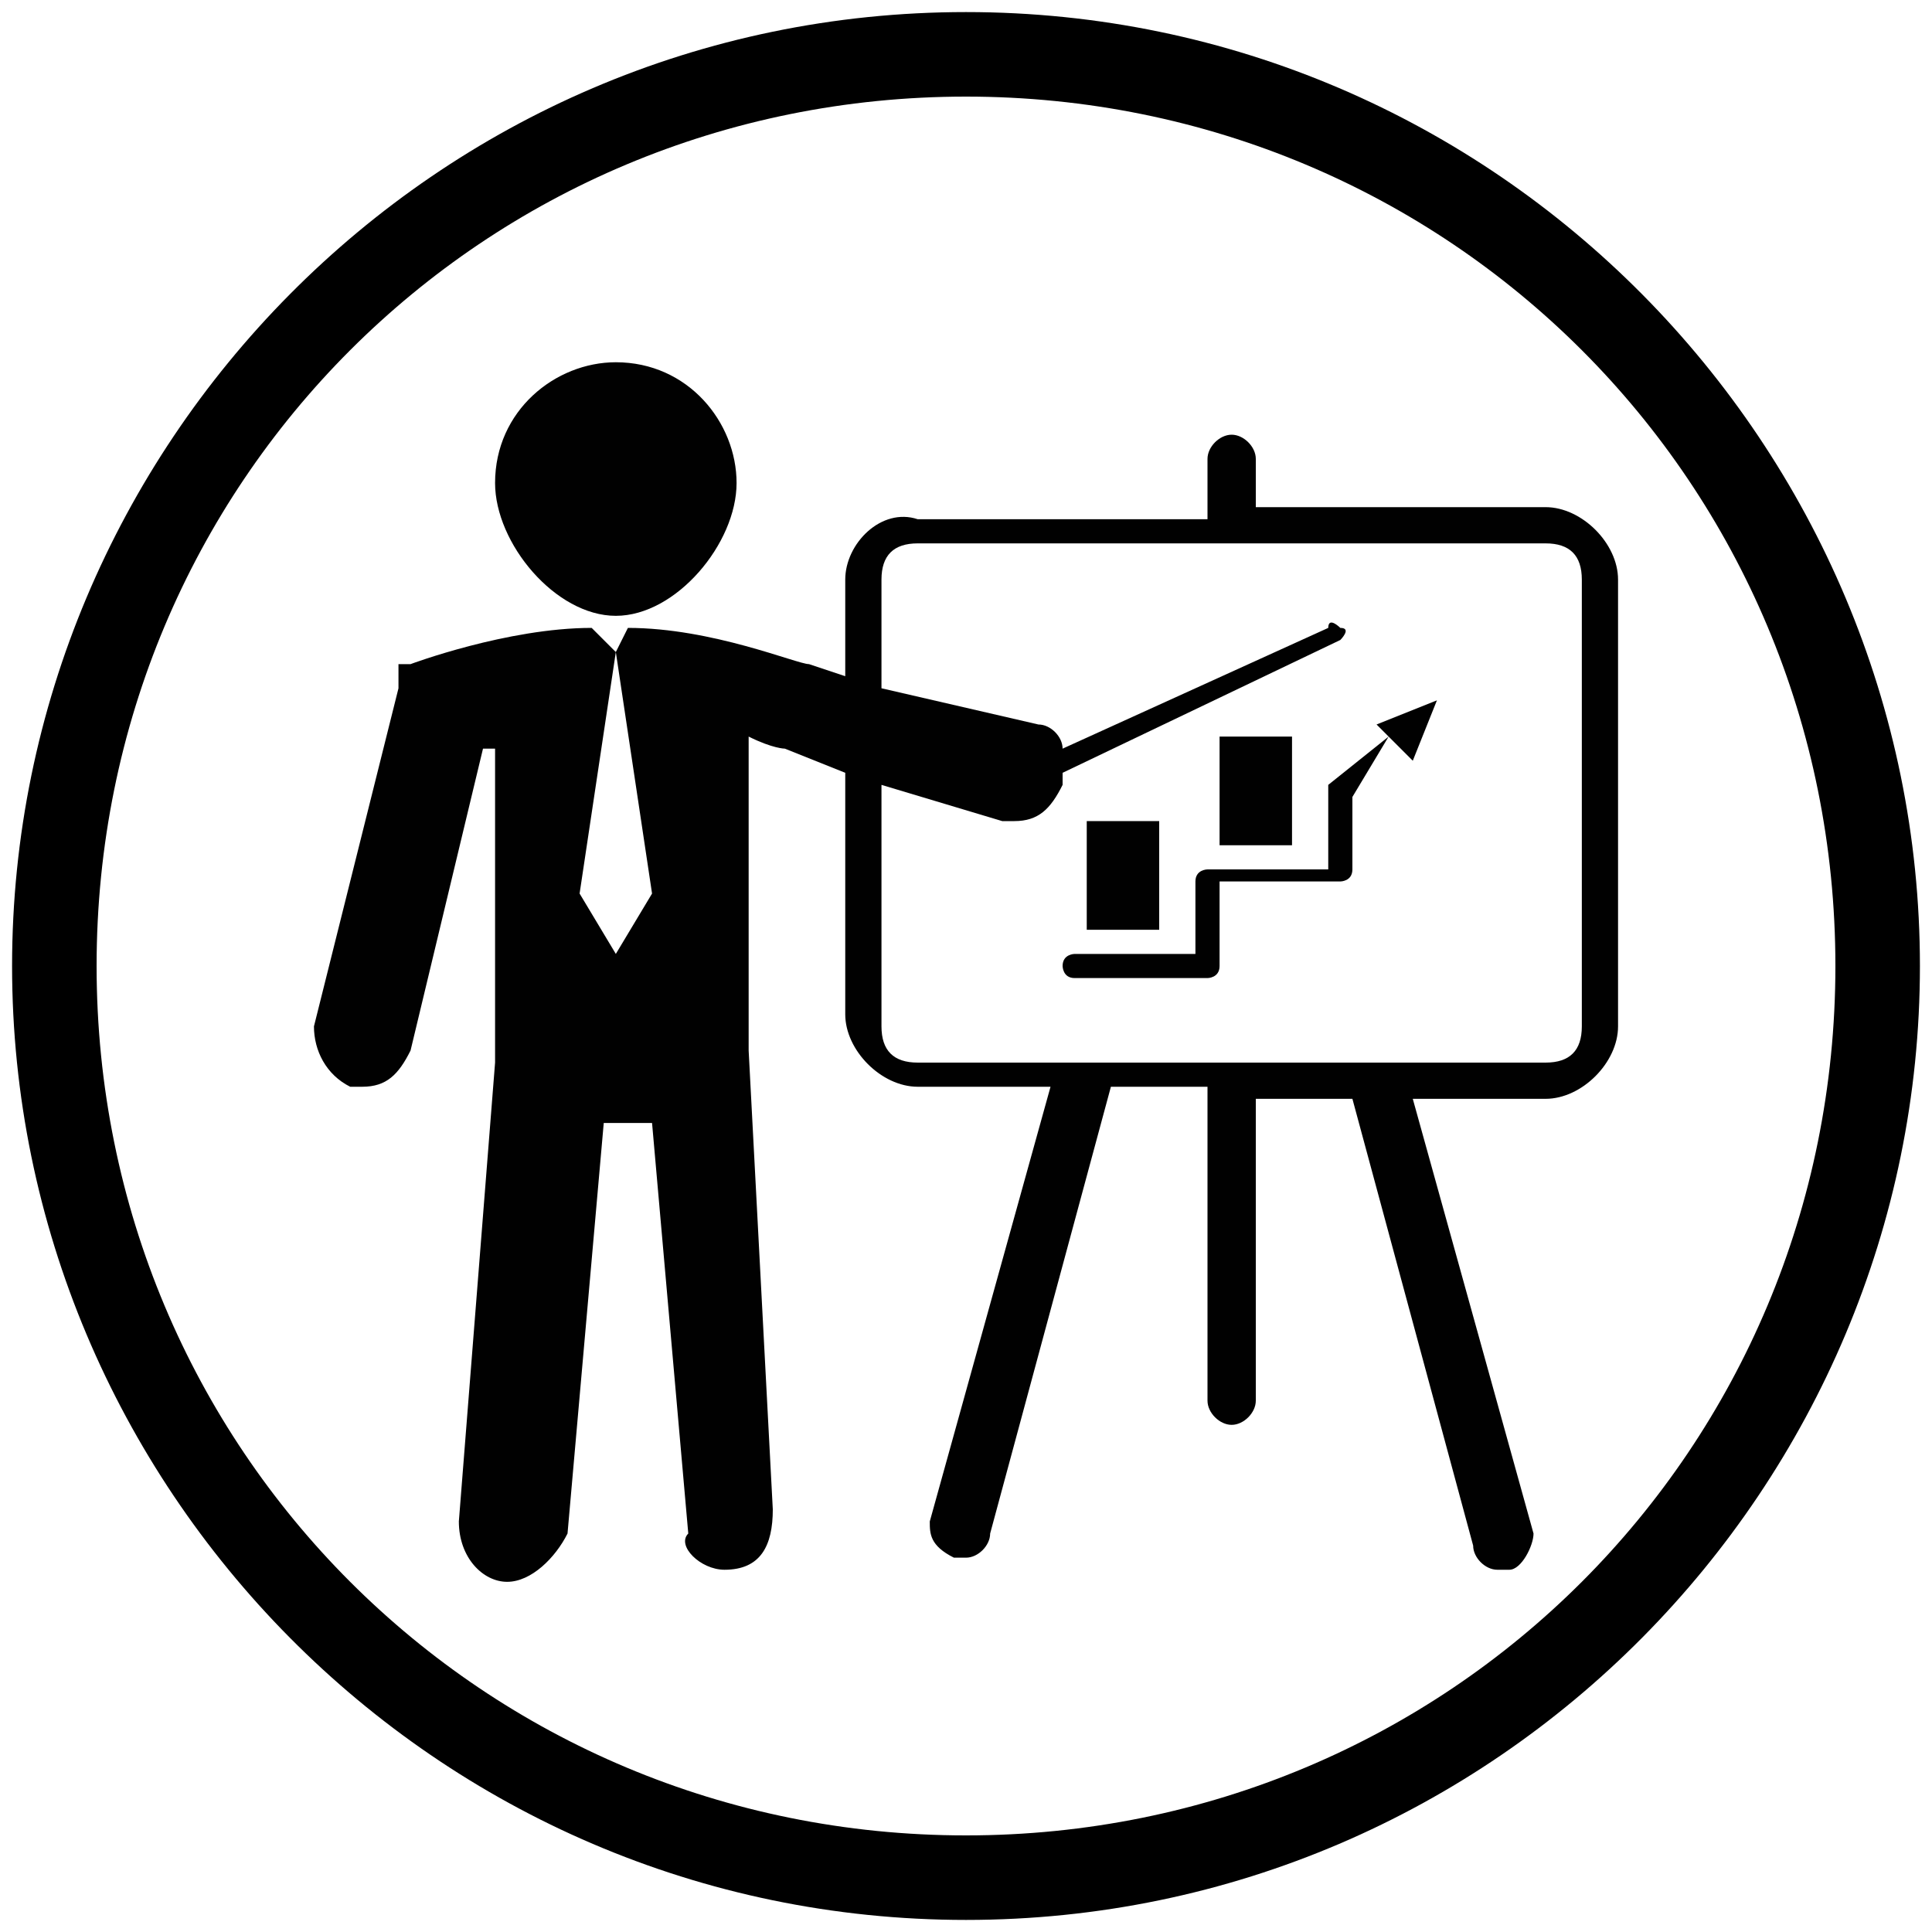 <!-- Generated by IcoMoon.io -->
<svg version="1.1" xmlns="http://www.w3.org/2000/svg" width="64" height="64" viewBox="0 0 64 64">
<title>aqa-default-conclusion</title>
<path fill="#000" d="M32 63.6c-17.6 0-31.6-14.4-31.6-31.6s14-31.6 31.6-31.6 31.6 14.4 31.6 31.6-14 31.6-31.6 31.6zM32 3.2c-16 0-28.8 12.8-28.8 28.8s12.8 28.8 28.8 28.8c16 0 28.8-12.8 28.8-28.8s-12.8-28.8-28.8-28.8z"></path>
<path fill="#010101" d="M51.2 16.8h-9.6v-1.6c0-0.4-0.4-0.8-0.8-0.8s-0.8 0.4-0.8 0.8v2h-9.6c-1.2-0.4-2.4 0.8-2.4 2v3.2l-1.2-0.4c-0.4 0-3.2-1.2-6-1.2l-0.4 0.8 1.2 8-1.2 2-1.2-2 1.2-8-0.8-0.8c-2.8 0-6 1.2-6 1.2s0 0 0 0 0 0-0.4 0c0 0 0 0 0 0s0 0 0 0.4c0 0 0 0 0 0.4 0 0 0 0 0 0l-2.8 11.2c0 0.8 0.4 1.6 1.2 2 0 0 0.4 0 0.4 0 0.8 0 1.2-0.4 1.6-1.2l2.4-10c0 0 0.4 0 0.4 0v10.4l-1.2 15.2c0 1.2 0.8 2 1.6 2 0 0 0 0 0 0 0.8 0 1.6-0.8 2-1.6l1.2-13.6c0.4 0 0.4 0 0.8 0s0.4 0 0.8 0l1.2 13.6c-0.4 0.4 0.4 1.2 1.2 1.2 0 0 0 0 0 0 1.2 0 1.6-0.8 1.6-2l-0.8-15.2v-10.4c0.8 0.4 1.2 0.4 1.2 0.4s0 0 0 0 0 0 0 0l2 0.8v8c0 1.2 1.2 2.4 2.4 2.4h4.4l-4 14.4c0 0.4 0 0.8 0.8 1.2 0 0 0 0 0.4 0s0.8-0.4 0.8-0.8l4-14.8h3.2v10.4c0 0.4 0.4 0.8 0.8 0.8s0.8-0.4 0.8-0.8v-10h3.2l4 14.8c0 0.4 0.4 0.8 0.8 0.8 0 0 0 0 0.4 0s0.8-0.8 0.8-1.2l-4-14.4h4.4c1.2 0 2.4-1.2 2.4-2.4v-14.8c0-1.2-1.2-2.4-2.4-2.4zM52.4 34c0 0.8-0.4 1.2-1.2 1.2h-20.8c-0.8 0-1.2-0.4-1.2-1.2v-8l4 1.2c0 0 0.4 0 0.4 0 0.8 0 1.2-0.4 1.6-1.2 0 0 0-0.4 0-0.4l9.2-4.4c0 0 0.4-0.4 0-0.4 0 0-0.4-0.4-0.4 0l-8.8 4c0-0.4-0.4-0.8-0.8-0.8l-5.2-1.2v-3.6c0-0.8 0.4-1.2 1.2-1.2h20.8c0.8 0 1.2 0.4 1.2 1.2v14.8z"></path>
<path fill="#010101" d="M20.4 20.4c2 0 4-2.4 4-4.4s-1.6-4-4-4c-2 0-4 1.6-4 4 0 2 2 4.4 4 4.4z"></path>
<path fill="#010101" d="M46 24.4l-2 1.6c0 0 0 0 0 0.4v2.4h-4c0 0-0.4 0-0.4 0.4v2.4h-4c0 0-0.4 0-0.4 0.4 0 0 0 0.4 0.4 0.4h4.4c0 0 0.4 0 0.4-0.4v-2.8h4c0 0 0.4 0 0.4-0.4v-2.4l1.2-2 0.8 0.8 0.8-2-2 0.8 0.4 0.4z"></path>
<path fill="#010101" d="M36 27.2h2.4v3.6h-2.4v-3.6z"></path>
<path fill="#010101" d="M40.4 24.4h2.4v3.6h-2.4v-3.6z"></path>
</svg>
